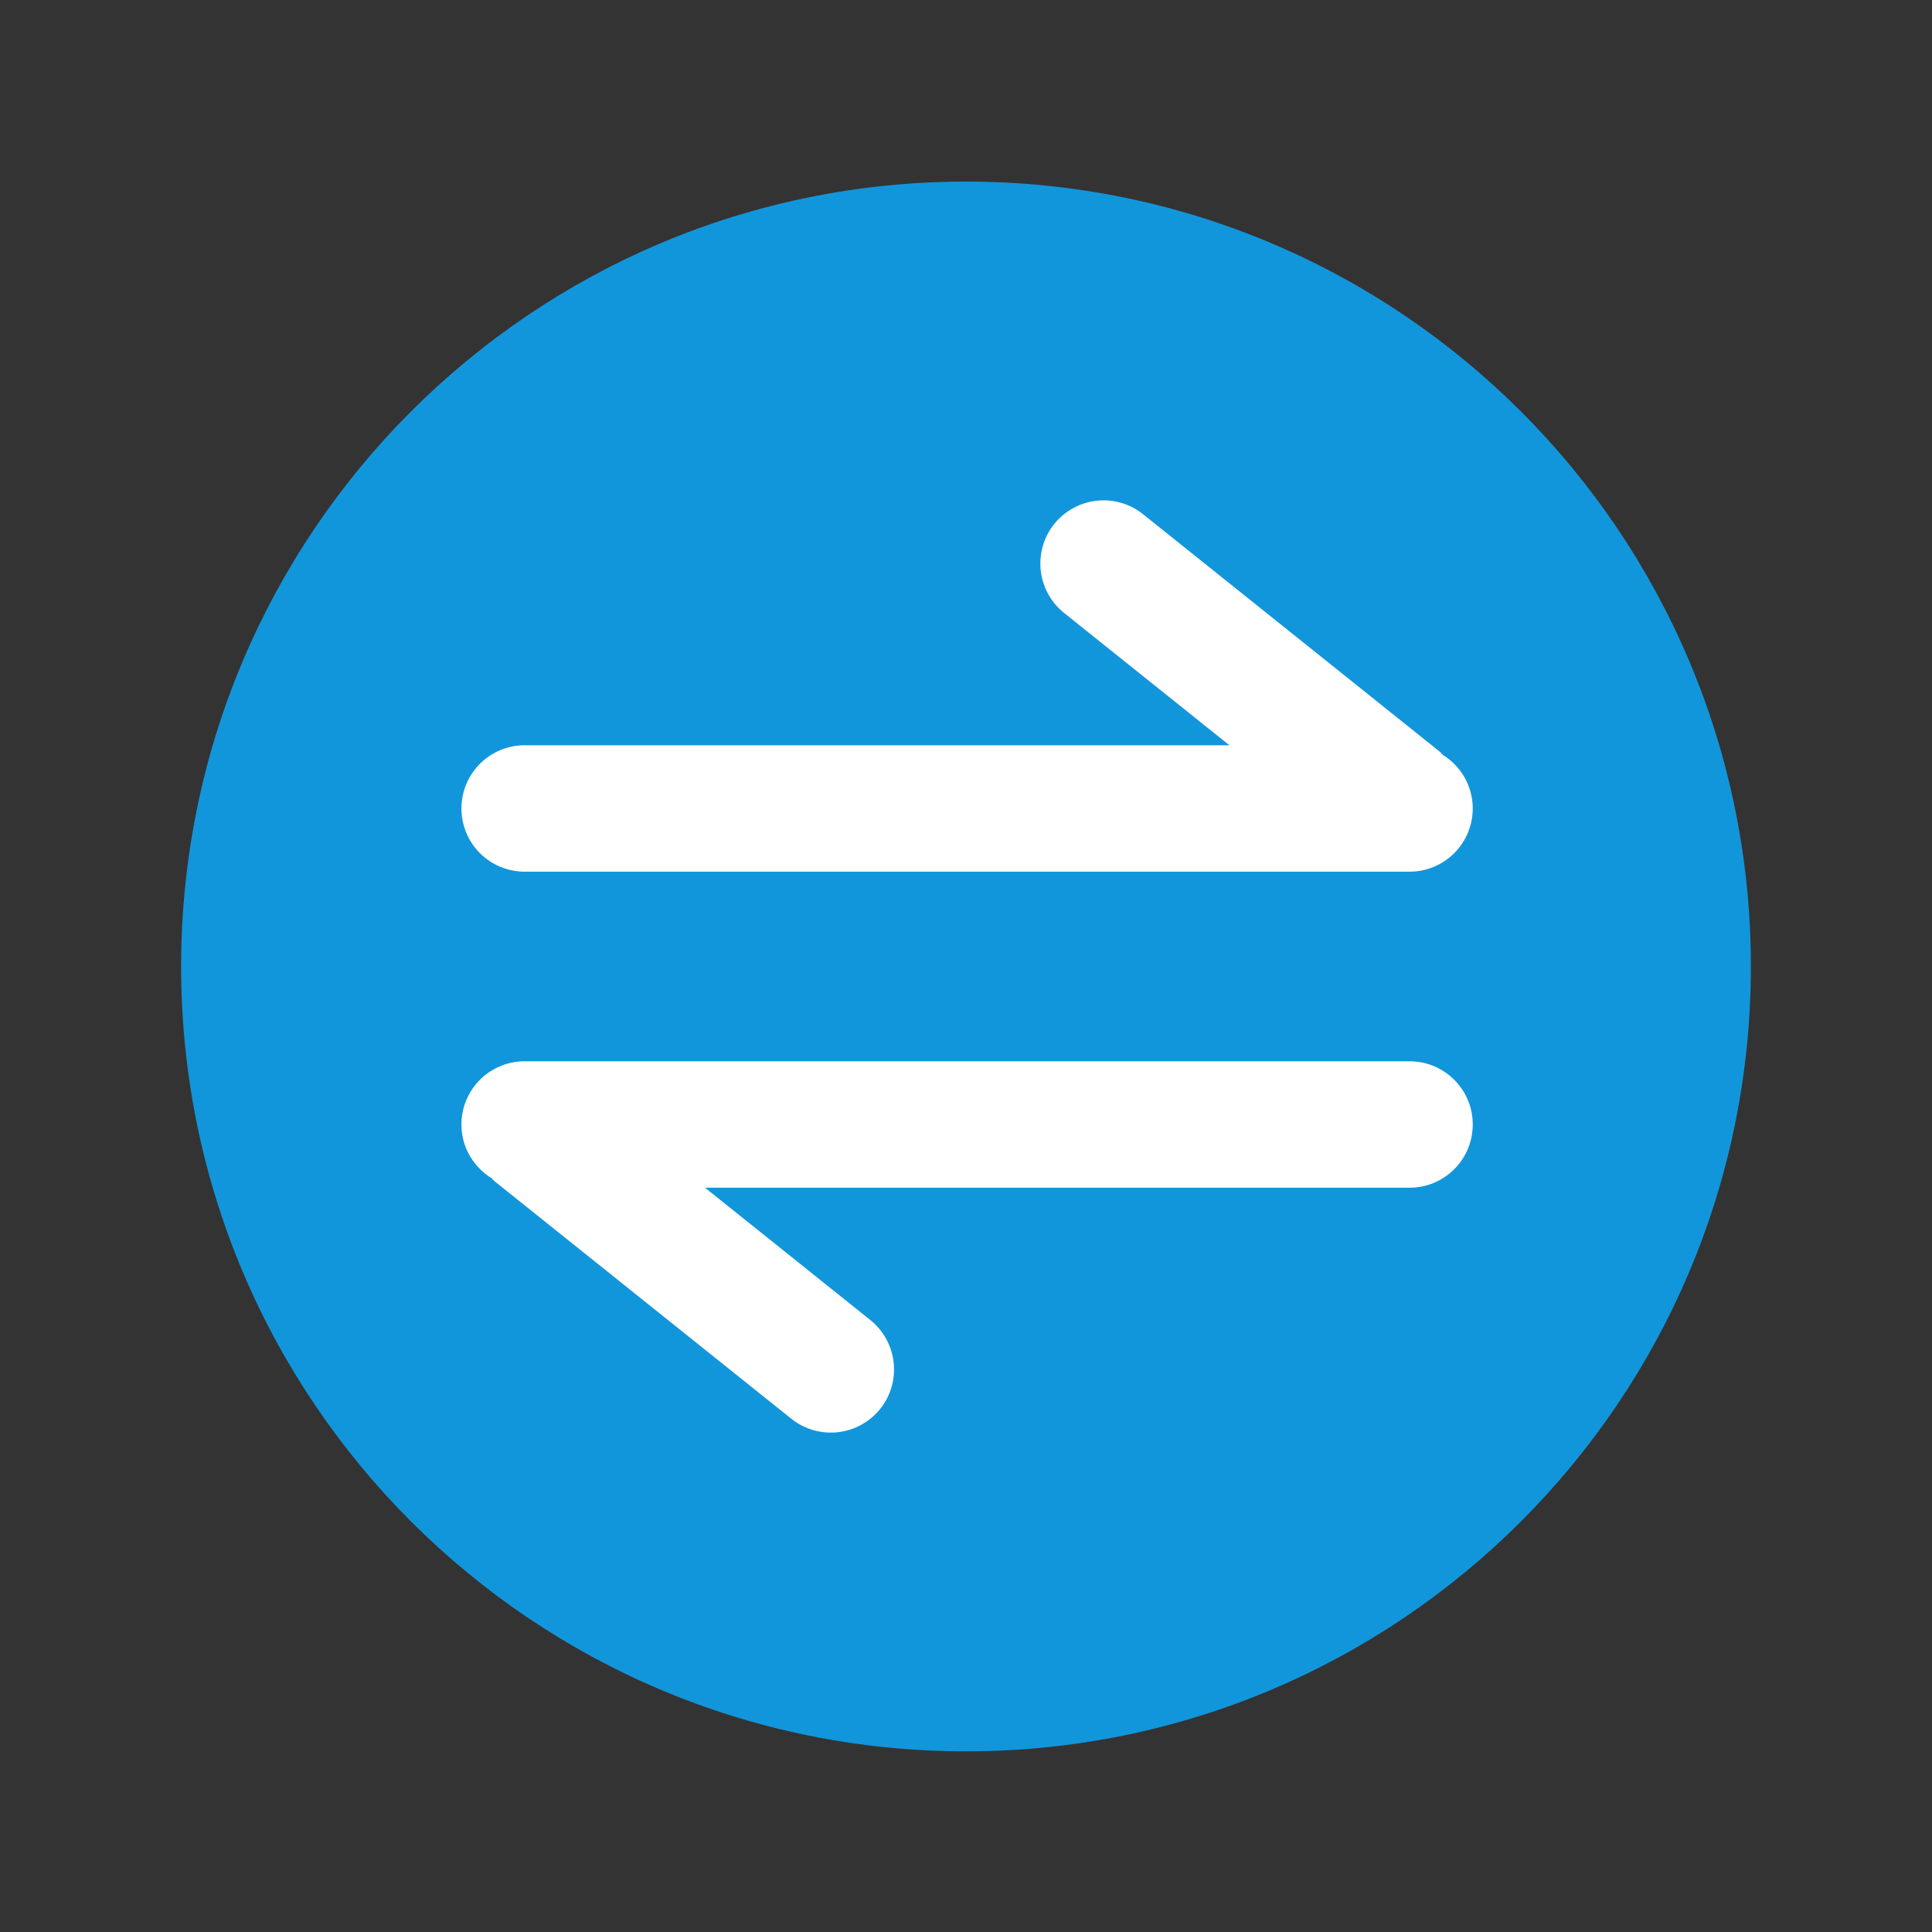 <svg t="1623512297960" class="icon" viewBox="0 0 1024 1024" version="1.1" xmlns="http://www.w3.org/2000/svg" p-id="8310"
     width="32" height="32">
    <rect x="0" y="0" width="1024" height="1024" fill="#333333" stroke="none"/>
    <path d="M512 928.248c-229.768 0-416-186.264-416-416 0-229.752 186.232-416 416-416 229.736 0 416 186.248 416 416 0 229.736-186.264 416-416 416"
          fill="#1296db" p-id="8311"></path>
    <path d="M747.072 562.504H278.072a33.496 33.496 0 0 0-33.504 33.504c0 12.048 6.408 22.512 15.936 28.416 0.672 0.64 1.24 1.352 1.976 1.936l156.92 125.592a33.552 33.552 0 0 0 47.112-5.192 33.536 33.536 0 0 0-5.232-47.12l-87.624-70.136h373.424c18.512 0 33.504-14.984 33.504-33.504s-15-33.496-33.512-33.496zM278.072 462h469a33.488 33.488 0 0 0 33.504-33.496 33.368 33.368 0 0 0-15.672-28.272c-0.72-0.688-1.336-1.456-2.128-2.088L605.864 272.552a33.552 33.552 0 0 0-47.112 5.2 33.544 33.544 0 0 0 5.232 47.112l87.632 70.144H278.072a33.496 33.496 0 1 0 0 66.992z"
          fill="#FFFFFF" p-id="8312"></path>
</svg>